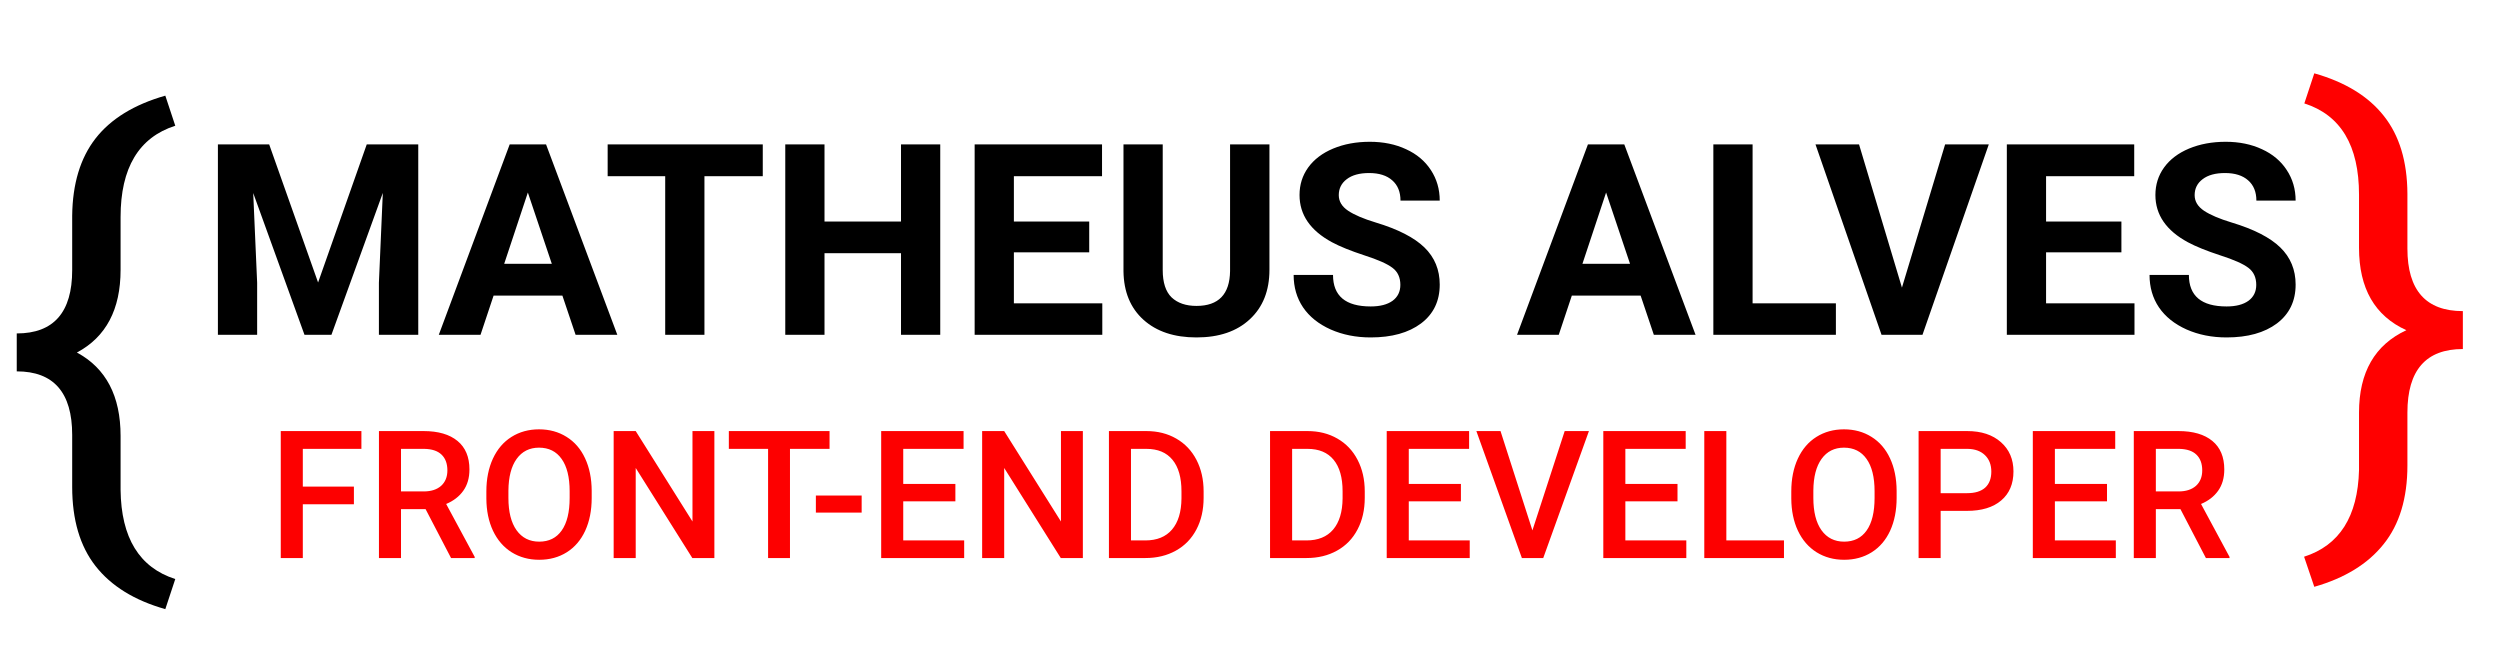 <svg width="112" height="29" viewBox="0 0 112 29" fill="none" xmlns="http://www.w3.org/2000/svg">
<path d="M12.059 6.469L14.25 12.656L16.43 6.469H18.738V15H16.975V12.668L17.15 8.643L14.848 15H13.641L11.344 8.648L11.52 12.668V15H9.762V6.469H12.059ZM25.195 13.242H22.113L21.527 15H19.658L22.834 6.469H24.463L27.656 15H25.787L25.195 13.242ZM22.588 11.818H24.721L23.648 8.625L22.588 11.818ZM34.172 7.893H31.559V15H29.801V7.893H27.223V6.469H34.172V7.893ZM42.123 15H40.365V11.344H36.938V15H35.18V6.469H36.938V9.926H40.365V6.469H42.123V15ZM48.797 11.303H45.422V13.588H49.383V15H43.664V6.469H49.371V7.893H45.422V9.926H48.797V11.303ZM56.871 6.469V12.088C56.871 13.021 56.578 13.76 55.992 14.303C55.41 14.846 54.613 15.117 53.602 15.117C52.605 15.117 51.815 14.854 51.228 14.326C50.643 13.799 50.344 13.074 50.332 12.152V6.469H52.09V12.1C52.09 12.658 52.223 13.066 52.488 13.324C52.758 13.578 53.129 13.705 53.602 13.705C54.59 13.705 55.092 13.185 55.107 12.146V6.469H56.871ZM62.736 12.762C62.736 12.43 62.619 12.176 62.385 12C62.15 11.82 61.728 11.633 61.119 11.438C60.51 11.238 60.027 11.043 59.672 10.852C58.703 10.328 58.219 9.623 58.219 8.736C58.219 8.275 58.348 7.865 58.605 7.506C58.867 7.143 59.24 6.859 59.725 6.656C60.213 6.453 60.76 6.352 61.365 6.352C61.975 6.352 62.518 6.463 62.994 6.686C63.471 6.904 63.84 7.215 64.102 7.617C64.367 8.02 64.5 8.477 64.5 8.988H62.742C62.742 8.598 62.619 8.295 62.373 8.08C62.127 7.861 61.781 7.752 61.336 7.752C60.906 7.752 60.572 7.844 60.334 8.027C60.096 8.207 59.977 8.445 59.977 8.742C59.977 9.02 60.115 9.252 60.393 9.439C60.674 9.627 61.086 9.803 61.629 9.967C62.629 10.268 63.357 10.641 63.815 11.086C64.272 11.531 64.5 12.086 64.5 12.75C64.5 13.488 64.221 14.068 63.662 14.49C63.103 14.908 62.352 15.117 61.406 15.117C60.75 15.117 60.152 14.998 59.613 14.76C59.074 14.518 58.662 14.188 58.377 13.77C58.096 13.352 57.955 12.867 57.955 12.316H59.719C59.719 13.258 60.281 13.729 61.406 13.729C61.824 13.729 62.15 13.645 62.385 13.477C62.619 13.305 62.736 13.066 62.736 12.762ZM73.5 13.242H70.418L69.832 15H67.963L71.139 6.469H72.768L75.961 15H74.092L73.5 13.242ZM70.893 11.818H73.025L71.953 8.625L70.893 11.818ZM78.516 13.588H82.248V15H76.758V6.469H78.516V13.588ZM85.207 12.885L87.141 6.469H89.098L86.127 15H84.293L81.334 6.469H83.285L85.207 12.885ZM95.039 11.303H91.664V13.588H95.625V15H89.906V6.469H95.613V7.893H91.664V9.926H95.039V11.303ZM101.08 12.762C101.08 12.43 100.963 12.176 100.729 12C100.494 11.82 100.072 11.633 99.463 11.438C98.853 11.238 98.371 11.043 98.016 10.852C97.047 10.328 96.562 9.623 96.562 8.736C96.562 8.275 96.691 7.865 96.949 7.506C97.211 7.143 97.584 6.859 98.068 6.656C98.557 6.453 99.103 6.352 99.709 6.352C100.318 6.352 100.861 6.463 101.338 6.686C101.814 6.904 102.184 7.215 102.445 7.617C102.711 8.02 102.844 8.477 102.844 8.988H101.086C101.086 8.598 100.963 8.295 100.717 8.08C100.471 7.861 100.125 7.752 99.68 7.752C99.25 7.752 98.916 7.844 98.678 8.027C98.439 8.207 98.32 8.445 98.32 8.742C98.32 9.02 98.459 9.252 98.736 9.439C99.018 9.627 99.43 9.803 99.973 9.967C100.973 10.268 101.701 10.641 102.158 11.086C102.615 11.531 102.844 12.086 102.844 12.75C102.844 13.488 102.564 14.068 102.006 14.49C101.447 14.908 100.695 15.117 99.75 15.117C99.094 15.117 98.496 14.998 97.957 14.76C97.418 14.518 97.006 14.188 96.721 13.77C96.439 13.352 96.299 12.867 96.299 12.316H98.062C98.062 13.258 98.625 13.729 99.75 13.729C100.168 13.729 100.494 13.645 100.729 13.477C100.963 13.305 101.08 13.066 101.08 12.762Z" fill="black"/>
<path d="M7.406 27.289C6.023 26.898 4.98 26.254 4.277 25.355C3.582 24.465 3.234 23.285 3.234 21.816V19.484C3.234 17.586 2.406 16.637 0.75 16.637V14.938C2.406 14.938 3.234 13.992 3.234 12.102V9.664C3.25 8.234 3.598 7.082 4.277 6.207C4.965 5.324 6.008 4.684 7.406 4.285L7.852 5.633C6.219 6.156 5.402 7.52 5.402 9.723V12.09C5.402 13.863 4.75 15.098 3.445 15.793C4.75 16.496 5.402 17.742 5.402 19.531V21.945C5.426 24.094 6.242 25.426 7.852 25.941L7.406 27.289Z" fill="black"/>
<path d="M103.223 24.941C104.809 24.434 105.629 23.141 105.684 21.062V18.484C105.684 16.68 106.391 15.449 107.805 14.793C106.391 14.152 105.684 12.922 105.684 11.102V8.723C105.684 6.52 104.867 5.156 103.234 4.633L103.68 3.285C105.062 3.676 106.102 4.312 106.797 5.195C107.492 6.07 107.844 7.23 107.852 8.676V11.137C107.852 13.004 108.68 13.938 110.336 13.938V15.637C108.68 15.637 107.852 16.586 107.852 18.484V20.852C107.852 22.32 107.496 23.496 106.785 24.379C106.082 25.262 105.047 25.898 103.68 26.289L103.223 24.941Z" fill="#FF0000"/>
<path d="M15.855 22.59H13.566V25H12.578V19.312H16.191V20.109H13.566V21.801H15.855V22.59ZM19.066 22.809H17.965V25H16.977V19.312H18.977C19.633 19.312 20.139 19.46 20.496 19.754C20.853 20.048 21.031 20.474 21.031 21.031C21.031 21.412 20.939 21.73 20.754 21.988C20.572 22.244 20.316 22.44 19.988 22.578L21.266 24.949V25H20.207L19.066 22.809ZM17.965 22.016H18.98C19.314 22.016 19.574 21.932 19.762 21.766C19.949 21.596 20.043 21.366 20.043 21.074C20.043 20.77 19.956 20.534 19.781 20.367C19.609 20.201 19.352 20.115 19.008 20.109H17.965V22.016ZM26.508 22.305C26.508 22.862 26.412 23.352 26.219 23.773C26.026 24.193 25.75 24.516 25.391 24.742C25.034 24.966 24.622 25.078 24.156 25.078C23.695 25.078 23.284 24.966 22.922 24.742C22.562 24.516 22.284 24.194 22.086 23.777C21.891 23.361 21.792 22.88 21.789 22.336V22.016C21.789 21.461 21.887 20.971 22.082 20.547C22.28 20.122 22.557 19.798 22.914 19.574C23.273 19.348 23.685 19.234 24.148 19.234C24.612 19.234 25.022 19.346 25.379 19.57C25.738 19.792 26.016 20.112 26.211 20.531C26.406 20.948 26.505 21.434 26.508 21.988V22.305ZM25.52 22.008C25.52 21.378 25.4 20.895 25.16 20.559C24.923 20.223 24.586 20.055 24.148 20.055C23.721 20.055 23.387 20.223 23.145 20.559C22.905 20.892 22.783 21.365 22.777 21.977V22.305C22.777 22.93 22.898 23.413 23.141 23.754C23.385 24.095 23.724 24.266 24.156 24.266C24.594 24.266 24.93 24.099 25.164 23.766C25.401 23.432 25.52 22.945 25.52 22.305V22.008ZM32.004 25H31.016L28.48 20.965V25H27.492V19.312H28.48L31.023 23.363V19.312H32.004V25ZM37.164 20.109H35.391V25H34.41V20.109H32.652V19.312H37.164V20.109ZM38.602 22.965H36.551V22.199H38.602V22.965ZM42.801 22.461H40.465V24.211H43.195V25H39.477V19.312H43.168V20.109H40.465V21.68H42.801V22.461ZM48.512 25H47.523L44.988 20.965V25H44V19.312H44.988L47.531 23.363V19.312H48.512V25ZM49.68 25V19.312H51.359C51.862 19.312 52.307 19.424 52.695 19.648C53.086 19.872 53.388 20.19 53.602 20.602C53.815 21.013 53.922 21.484 53.922 22.016V22.301C53.922 22.84 53.814 23.314 53.598 23.723C53.384 24.131 53.078 24.447 52.68 24.668C52.284 24.889 51.829 25 51.316 25H49.68ZM50.668 20.109V24.211H51.312C51.831 24.211 52.228 24.049 52.504 23.727C52.783 23.401 52.925 22.935 52.93 22.328V22.012C52.93 21.395 52.796 20.923 52.527 20.598C52.259 20.272 51.87 20.109 51.359 20.109H50.668ZM56.898 25V19.312H58.578C59.081 19.312 59.526 19.424 59.914 19.648C60.305 19.872 60.607 20.19 60.82 20.602C61.034 21.013 61.141 21.484 61.141 22.016V22.301C61.141 22.84 61.033 23.314 60.816 23.723C60.603 24.131 60.297 24.447 59.898 24.668C59.503 24.889 59.048 25 58.535 25H56.898ZM57.887 20.109V24.211H58.531C59.05 24.211 59.447 24.049 59.723 23.727C60.001 23.401 60.143 22.935 60.148 22.328V22.012C60.148 21.395 60.014 20.923 59.746 20.598C59.478 20.272 59.089 20.109 58.578 20.109H57.887ZM65.449 22.461H63.113V24.211H65.844V25H62.125V19.312H65.816V20.109H63.113V21.68H65.449V22.461ZM68.652 23.762L70.098 19.312H71.184L69.137 25H68.18L66.141 19.312H67.223L68.652 23.762ZM75.152 22.461H72.816V24.211H75.547V25H71.828V19.312H75.519V20.109H72.816V21.68H75.152V22.461ZM77.34 24.211H79.922V25H76.352V19.312H77.34V24.211ZM84.969 22.305C84.969 22.862 84.872 23.352 84.68 23.773C84.487 24.193 84.211 24.516 83.852 24.742C83.495 24.966 83.083 25.078 82.617 25.078C82.156 25.078 81.745 24.966 81.383 24.742C81.023 24.516 80.745 24.194 80.547 23.777C80.352 23.361 80.253 22.88 80.25 22.336V22.016C80.25 21.461 80.348 20.971 80.543 20.547C80.741 20.122 81.018 19.798 81.375 19.574C81.734 19.348 82.146 19.234 82.609 19.234C83.073 19.234 83.483 19.346 83.84 19.57C84.199 19.792 84.477 20.112 84.672 20.531C84.867 20.948 84.966 21.434 84.969 21.988V22.305ZM83.981 22.008C83.981 21.378 83.861 20.895 83.621 20.559C83.384 20.223 83.047 20.055 82.609 20.055C82.182 20.055 81.848 20.223 81.606 20.559C81.366 20.892 81.243 21.365 81.238 21.977V22.305C81.238 22.93 81.359 23.413 81.602 23.754C81.846 24.095 82.185 24.266 82.617 24.266C83.055 24.266 83.391 24.099 83.625 23.766C83.862 23.432 83.981 22.945 83.981 22.305V22.008ZM86.941 22.887V25H85.953V19.312H88.129C88.764 19.312 89.268 19.478 89.641 19.809C90.016 20.139 90.203 20.577 90.203 21.121C90.203 21.678 90.019 22.112 89.652 22.422C89.288 22.732 88.776 22.887 88.117 22.887H86.941ZM86.941 22.094H88.129C88.481 22.094 88.749 22.012 88.934 21.848C89.118 21.681 89.211 21.441 89.211 21.129C89.211 20.822 89.117 20.577 88.93 20.395C88.742 20.21 88.484 20.115 88.156 20.109H86.941V22.094ZM94.394 22.461H92.059V24.211H94.789V25H91.07V19.312H94.762V20.109H92.059V21.68H94.394V22.461ZM97.684 22.809H96.582V25H95.594V19.312H97.594C98.25 19.312 98.757 19.46 99.113 19.754C99.47 20.048 99.648 20.474 99.648 21.031C99.648 21.412 99.556 21.73 99.371 21.988C99.189 22.244 98.934 22.44 98.606 22.578L99.883 24.949V25H98.824L97.684 22.809ZM96.582 22.016H97.598C97.931 22.016 98.191 21.932 98.379 21.766C98.566 21.596 98.66 21.366 98.66 21.074C98.66 20.77 98.573 20.534 98.398 20.367C98.227 20.201 97.969 20.115 97.625 20.109H96.582V22.016Z" fill="#FD0000"/>
</svg>
